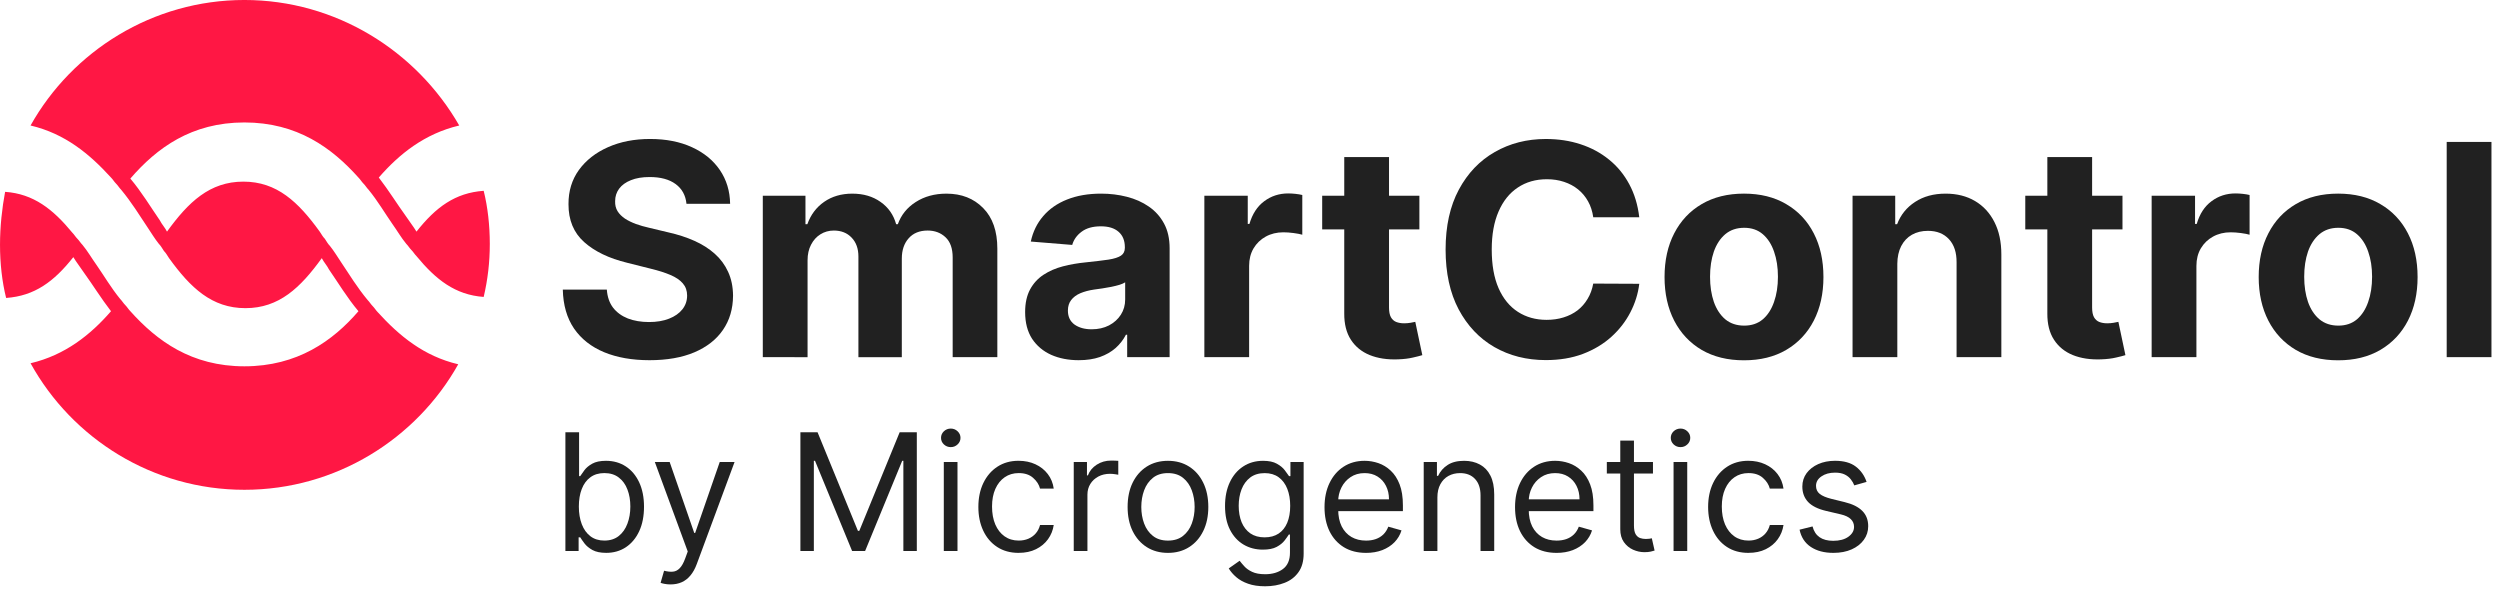 <svg fill="none" height="58" viewBox="0 0 245 58" width="245" xmlns="http://www.w3.org/2000/svg"><path d="m23.95 12c5.189 0 8.582 2.5 11.177 5.4.2.2.299.4.499.6s.299.4.499.6c.898 1.1 1.597 2.3 2.295 3.3.499.7.898 1.4 1.397 2 .2.2.299.4.499.6s.299.4.499.6c1.896 2.3 3.792 3.8 6.586 4 .399-1.7.599-3.4.599-5.2s-.2-3.6-.599-5.2c-2.794.2-4.69 1.6-6.586 4-.299-.5-.699-1-1.098-1.6-.798-1.1-1.597-2.4-2.595-3.7 1.996-2.3 4.491-4.3 7.883-5.1-4.191-7.3-12.075-12.3-21.056-12.3s-16.865 5-20.956 12.3c3.393.8 5.788 2.8 7.884 5.1.2.2.299.4.499.6s.299.4.499.6c.998 1.2 1.796 2.5 2.595 3.7.399.6.699 1.1 1.098 1.6.2.2.299.4.499.7.2.2.299.4.499.7 2.096 2.9 4.191 4.9 7.484 4.9s5.389-2 7.484-4.9c.2.4.499.7.699 1.1.898 1.3 1.796 2.8 2.894 4.1-2.495 2.9-5.987 5.4-11.177 5.4s-8.582-2.5-11.177-5.4c-.2-.2-.299-.4-.499-.6s-.299-.4-.499-.6c-.898-1.1-1.597-2.3-2.295-3.3-.499-.7-.898-1.4-1.397-2-.2-.2-.299-.4-.499-.6s-.299-.4-.499-.6c-1.896-2.3-3.792-3.8-6.586-4-.299 1.6-.499 3.4-.499 5.2s.2 3.6.599 5.2c2.794-.2 4.69-1.6 6.586-4 .299.5.699 1 1.098 1.6.798 1.1 1.597 2.4 2.595 3.7-1.996 2.3-4.491 4.3-7.884 5.1 4.091 7.4 11.975 12.4 20.956 12.4s16.865-5 20.956-12.3c-3.393-.8-5.788-2.8-7.883-5.1-.2-.2-.299-.4-.499-.6s-.299-.4-.499-.6c-.998-1.2-1.796-2.5-2.595-3.7-.399-.6-.699-1.1-1.098-1.6-.2-.2-.299-.4-.499-.7-.2-.2-.299-.4-.499-.7-2.096-2.9-4.191-4.9-7.484-4.9-3.293 0-5.389 2-7.484 4.9-.2-.4-.499-.7-.699-1.1-.898-1.3-1.796-2.8-2.894-4.1 2.595-3 5.987-5.5 11.177-5.5z" fill="#ff1744"/><g fill="#212121"><path d="m67.275 19.975c-.082-.831-.436-1.476-1.061-1.936-.625-.46-1.473-.69-2.544-.69-.728 0-1.342.103-1.843.309-.501.199-.886.477-1.153.834-.261.357-.391.762-.391 1.215-.014.378.065.707.237.989.178.281.422.525.731.731.309.199.666.374 1.071.525.405.144.838.268 1.298.371l1.895.453c.92.206 1.764.481 2.533.824.769.343 1.435.765 1.998 1.267.563.501.999 1.092 1.308 1.771.316.68.477 1.459.484 2.338-.007 1.291-.336 2.41-.989 3.357-.645.941-1.579 1.672-2.801 2.194-1.215.515-2.681.772-4.397.772-1.703 0-3.186-.261-4.449-.783-1.256-.522-2.238-1.294-2.945-2.317-.7-1.03-1.068-2.303-1.102-3.821h4.315c.048.707.251 1.298.608 1.771.364.467.848.82 1.452 1.061.611.233 1.301.35 2.07.35.755 0 1.411-.11 1.967-.33.563-.22.999-.525 1.308-.916.309-.391.463-.841.463-1.349 0-.474-.141-.872-.422-1.195-.275-.323-.68-.597-1.215-.824-.529-.227-1.177-.432-1.946-.618l-2.296-.577c-1.778-.432-3.182-1.109-4.212-2.029-1.03-.92-1.541-2.159-1.534-3.718-.007-1.277.333-2.393 1.02-3.347.693-.954 1.644-1.699 2.853-2.235 1.208-.535 2.581-.803 4.119-.803 1.565 0 2.932.268 4.099.803 1.174.535 2.087 1.28 2.739 2.235.652.954.989 2.06 1.009 3.316z"/><path d="m74.754 35v-15.818h4.181v2.791h.185c.33-.927.879-1.658 1.648-2.193.769-.535 1.689-.803 2.76-.803 1.085 0 2.008.271 2.77.814.762.535 1.27 1.263 1.524 2.183h.165c.323-.906.906-1.631 1.751-2.173.851-.549 1.857-.824 3.017-.824 1.476 0 2.674.47 3.594 1.411.927.934 1.39 2.259 1.39 3.975v10.638h-4.377v-9.773c0-.879-.234-1.538-.7-1.977-.467-.439-1.05-.659-1.751-.659-.796 0-1.418.254-1.864.762-.446.501-.669 1.164-.669 1.988v9.66h-4.253v-9.866c0-.776-.223-1.394-.669-1.854-.439-.46-1.02-.69-1.74-.69-.487 0-.927.124-1.318.371-.385.24-.69.58-.916 1.02-.227.432-.34.941-.34 1.524v9.495z"/><path d="m105.715 35.299c-1.009 0-1.908-.175-2.698-.525-.789-.357-1.414-.882-1.874-1.576-.453-.7-.68-1.572-.68-2.616 0-.879.162-1.617.484-2.214.323-.597.762-1.078 1.319-1.442.556-.364 1.187-.638 1.894-.824.714-.185 1.463-.316 2.245-.391.92-.096 1.662-.185 2.225-.268.563-.089.971-.22 1.225-.391.254-.172.381-.426.381-.762v-.062c0-.652-.206-1.157-.617-1.514-.406-.357-.982-.535-1.731-.535-.789 0-1.417.175-1.884.525-.467.343-.776.776-.927 1.298l-4.058-.33c.206-.961.611-1.792 1.216-2.492.604-.707 1.383-1.25 2.337-1.627.962-.384 2.074-.577 3.337-.577.879 0 1.72.103 2.523.309.81.206 1.528.525 2.152.958.632.433 1.13.989 1.494 1.668.364.673.545 1.48.545 2.42v10.669h-4.16v-2.194h-.124c-.254.494-.593.93-1.019 1.308-.426.371-.937.663-1.535.875-.597.206-1.287.309-2.07.309zm1.257-3.028c.645 0 1.215-.127 1.709-.381.495-.261.883-.611 1.164-1.05.282-.439.422-.937.422-1.493v-1.679c-.137.089-.326.172-.566.247-.234.069-.498.134-.793.196-.295.055-.59.106-.886.154-.295.041-.563.079-.803.113-.515.075-.965.196-1.349.36-.385.165-.683.388-.896.669-.213.275-.319.618-.319 1.03 0 .597.216 1.054.649 1.37.439.309.995.463 1.668.463z"/><path d="m118.027 35v-15.818h4.253v2.76h.165c.288-.982.772-1.723 1.452-2.224.68-.508 1.462-.762 2.348-.762.22 0 .457.014.711.041.254.028.477.065.669.113v3.893c-.206-.062-.491-.117-.855-.165s-.697-.072-.999-.072c-.645 0-1.222.141-1.73.422-.501.275-.899.659-1.194 1.153-.289.494-.433 1.064-.433 1.71v8.949z"/><path d="m139.1 19.182v3.296h-9.526v-3.296zm-7.363-3.79h4.387v14.747c0 .405.062.721.185.947.124.22.295.374.515.464.227.089.487.134.783.134.206 0 .412-.017.618-.051.206-.041.363-.072.473-.093l.69 3.264c-.219.069-.528.148-.927.237-.398.096-.882.154-1.452.175-1.057.041-1.984-.1-2.78-.422-.79-.323-1.404-.824-1.844-1.504-.439-.68-.655-1.538-.648-2.575z"/><path d="m160.649 21.293h-4.511c-.082-.584-.25-1.102-.504-1.555-.254-.46-.58-.851-.978-1.174-.399-.323-.859-.57-1.38-.742-.515-.172-1.075-.257-1.679-.257-1.092 0-2.043.271-2.853.814-.81.536-1.438 1.318-1.884 2.348-.447 1.023-.67 2.266-.67 3.728 0 1.504.223 2.767.67 3.79.453 1.023 1.084 1.795 1.895 2.317.81.522 1.747.783 2.811.783.597 0 1.15-.079 1.658-.237.515-.158.972-.388 1.37-.69.398-.309.727-.683.988-1.123.268-.439.454-.941.556-1.504l4.511.021c-.117.968-.408 1.902-.875 2.801-.46.892-1.082 1.692-1.864 2.4-.776.7-1.703 1.256-2.781 1.668-1.071.405-2.283.608-3.635.608-1.881 0-3.563-.426-5.046-1.277-1.476-.851-2.643-2.084-3.502-3.697-.851-1.613-1.277-3.567-1.277-5.86 0-2.3.433-4.257 1.298-5.87s2.039-2.842 3.522-3.687c1.483-.851 3.151-1.277 5.005-1.277 1.222 0 2.355.172 3.398.515 1.051.343 1.981.845 2.791 1.504.81.652 1.469 1.452 1.978 2.4.514.947.844 2.032.988 3.254z"/><path d="m170.911 35.309c-1.599 0-2.983-.34-4.15-1.02-1.16-.686-2.056-1.641-2.688-2.863-.631-1.229-.947-2.654-.947-4.274 0-1.634.316-3.062.947-4.284.632-1.229 1.528-2.183 2.688-2.863 1.167-.687 2.551-1.03 4.15-1.03 1.6 0 2.98.343 4.14 1.03 1.167.68 2.067 1.634 2.698 2.863.632 1.222.948 2.65.948 4.284 0 1.62-.316 3.045-.948 4.274-.631 1.222-1.531 2.176-2.698 2.863-1.16.68-2.54 1.02-4.14 1.02zm.021-3.398c.728 0 1.335-.206 1.823-.618.487-.419.855-.989 1.102-1.71.254-.721.381-1.541.381-2.461s-.127-1.74-.381-2.461c-.247-.721-.615-1.291-1.102-1.71-.488-.419-1.095-.628-1.823-.628-.735 0-1.353.209-1.854.628-.494.419-.868.989-1.122 1.71-.247.721-.371 1.541-.371 2.461s.124 1.74.371 2.461c.254.721.628 1.291 1.122 1.71.501.412 1.119.618 1.854.618z"/><path d="m185.937 25.855v9.145h-4.387v-15.818h4.181v2.791h.185c.35-.92.937-1.648 1.761-2.183.824-.542 1.823-.814 2.997-.814 1.098 0 2.056.24 2.873.721s1.452 1.167 1.905 2.06c.453.886.68 1.943.68 3.172v10.072h-4.387v-9.289c.007-.968-.24-1.723-.742-2.266-.501-.549-1.191-.824-2.07-.824-.59 0-1.112.127-1.565.381-.446.254-.796.625-1.05 1.112-.248.481-.375 1.061-.381 1.74z"/><path d="m208.003 19.182v3.296h-9.526v-3.296zm-7.363-3.79h4.387v14.747c0 .405.062.721.185.947.124.22.296.374.515.464.227.089.488.134.783.134.206 0 .412-.017.618-.051.206-.041.364-.072.474-.093l.69 3.264c-.22.069-.529.148-.927.237-.398.096-.882.154-1.452.175-1.058.041-1.984-.1-2.781-.422-.789-.323-1.404-.824-1.843-1.504-.44-.68-.656-1.538-.649-2.575z"/><path d="m210.861 35v-15.818h4.253v2.76h.165c.288-.982.772-1.723 1.452-2.224.68-.508 1.462-.762 2.348-.762.22 0 .457.014.711.041.254.028.477.065.669.113v3.893c-.206-.062-.491-.117-.855-.165s-.697-.072-.999-.072c-.645 0-1.222.141-1.73.422-.501.275-.899.659-1.194 1.153-.289.494-.433 1.064-.433 1.71v8.949z"/><path d="m229.138 35.309c-1.6 0-2.983-.34-4.15-1.02-1.161-.686-2.056-1.641-2.688-2.863-.632-1.229-.948-2.654-.948-4.274 0-1.634.316-3.062.948-4.284.632-1.229 1.527-2.183 2.688-2.863 1.167-.687 2.55-1.03 4.15-1.03s2.98.343 4.14 1.03c1.167.68 2.066 1.634 2.698 2.863.632 1.222.947 2.65.947 4.284 0 1.62-.315 3.045-.947 4.274-.632 1.222-1.531 2.176-2.698 2.863-1.16.68-2.54 1.02-4.14 1.02zm.021-3.398c.727 0 1.335-.206 1.822-.618.488-.419.855-.989 1.102-1.71.254-.721.381-1.541.381-2.461s-.127-1.74-.381-2.461c-.247-.721-.614-1.291-1.102-1.71-.487-.419-1.095-.628-1.822-.628-.735 0-1.353.209-1.854.628-.494.419-.869.989-1.123 1.71-.247.721-.37 1.541-.37 2.461s.123 1.74.37 2.461c.254.721.629 1.291 1.123 1.71.501.412 1.119.618 1.854.618z"/><path d="m244.163 13.909v21.091h-4.387v-21.091z"/><path d="m55.409 54v-11.636h1.341v4.295h.114c.099-.151.235-.345.409-.58.178-.239.432-.451.761-.636.333-.189.784-.284 1.352-.284.735 0 1.383.184 1.943.551.561.367.998.888 1.312 1.562.314.674.472 1.47.472 2.386 0 .924-.157 1.725-.472 2.403-.314.674-.75 1.197-1.307 1.568-.557.367-1.199.551-1.926.551-.561 0-1.01-.093-1.347-.278-.337-.189-.597-.403-.778-.642-.182-.242-.322-.443-.42-.602h-.159v1.341zm1.318-4.364c0 .659.097 1.24.29 1.744.193.5.475.892.847 1.176.371.28.826.42 1.364.42.561 0 1.028-.148 1.403-.443.379-.299.663-.701.852-1.205.193-.507.29-1.072.29-1.693 0-.614-.095-1.167-.284-1.659-.186-.496-.468-.888-.847-1.176-.375-.292-.847-.438-1.415-.438-.545 0-1.004.138-1.375.415-.371.273-.651.655-.841 1.148-.189.489-.284 1.059-.284 1.71z"/><path d="m65.716 57.273c-.227 0-.43-.019-.608-.057-.178-.034-.301-.068-.369-.102l.341-1.182c.326.083.614.114.864.091.25-.023.472-.134.665-.335.197-.197.377-.517.54-.96l.25-.682-3.227-8.773h1.454l2.409 6.955h.091l2.409-6.955h1.454l-3.704 10c-.167.451-.373.824-.619 1.119-.246.299-.532.521-.858.665-.322.144-.686.216-1.091.216z"/><path d="m78.44 42.364h1.682l3.954 9.659h.136l3.954-9.659h1.682v11.636h-1.318v-8.841h-.114l-3.636 8.841h-1.273l-3.636-8.841h-.114v8.841h-1.318z"/><path d="m92.493 54v-8.727h1.341v8.727zm.682-10.182c-.261 0-.487-.089-.676-.267-.186-.178-.278-.392-.278-.642s.093-.464.278-.642c.189-.178.415-.267.676-.267s.485.089.67.267c.189.178.284.392.284.642s-.095.464-.284.642c-.186.178-.409.267-.67.267z"/><path d="m99.835 54.182c-.818 0-1.523-.193-2.114-.58-.591-.386-1.046-.919-1.364-1.597-.318-.678-.477-1.453-.477-2.324 0-.886.163-1.669.489-2.347.33-.682.788-1.214 1.375-1.597.591-.386 1.28-.58 2.068-.58.614 0 1.167.114 1.659.341.492.227.895.545 1.21.955.314.409.509.886.585 1.432h-1.341c-.102-.398-.329-.75-.682-1.057-.348-.311-.818-.466-1.409-.466-.523 0-.981.136-1.375.409-.39.269-.695.65-.915 1.142-.216.489-.324 1.062-.324 1.722 0 .674.106 1.261.318 1.761.216.5.519.888.909 1.165.394.277.856.415 1.386.415.349 0 .665-.061.949-.182.284-.121.525-.295.722-.523.197-.227.337-.5.42-.818h1.341c-.076.515-.263.979-.562 1.392-.296.409-.688.735-1.177.977-.484.239-1.049.358-1.693.358z"/><path d="m105.227 54v-8.727h1.296v1.318h.091c.159-.432.447-.782.863-1.051.417-.269.887-.403 1.409-.403.099 0 .222.002.37.006.147.004.259.009.335.017v1.364c-.046-.011-.15-.028-.313-.051-.159-.026-.327-.04-.505-.04-.425 0-.803.089-1.137.267-.329.174-.591.417-.784.727-.189.307-.284.657-.284 1.051v5.523z"/><path d="m114.46 54.182c-.788 0-1.479-.188-2.074-.562-.591-.375-1.053-.9-1.386-1.574-.33-.674-.494-1.462-.494-2.364 0-.909.164-1.703.494-2.381.333-.678.795-1.204 1.386-1.579.595-.375 1.286-.562 2.074-.562s1.477.188 2.068.562c.595.375 1.057.901 1.387 1.579.333.678.5 1.472.5 2.381 0 .901-.167 1.689-.5 2.364-.33.674-.792 1.199-1.387 1.574-.591.375-1.28.562-2.068.562zm0-1.204c.599 0 1.091-.153 1.477-.46.387-.307.673-.71.858-1.21.186-.5.279-1.042.279-1.625 0-.583-.093-1.127-.279-1.631-.185-.504-.471-.911-.858-1.222-.386-.311-.878-.466-1.477-.466-.598 0-1.091.155-1.477.466-.386.311-.672.718-.858 1.222s-.278 1.047-.278 1.631c0 .583.092 1.125.278 1.625s.472.903.858 1.21c.386.307.879.46 1.477.46z"/><path d="m123.984 57.455c-.647 0-1.204-.083-1.67-.25-.466-.163-.854-.379-1.165-.648-.307-.265-.551-.549-.733-.852l1.068-.75c.122.159.275.341.461.545.185.208.439.388.761.54.326.155.752.233 1.278.233.705 0 1.286-.17 1.745-.511.458-.341.687-.875.687-1.602v-1.773h-.113c-.099.159-.239.356-.421.591-.178.231-.436.438-.773.619-.333.178-.784.267-1.352.267-.704 0-1.337-.167-1.898-.5-.556-.333-.998-.818-1.323-1.454-.322-.636-.483-1.409-.483-2.318 0-.894.157-1.672.471-2.335.315-.667.752-1.182 1.313-1.546.56-.367 1.208-.551 1.943-.551.568 0 1.019.095 1.352.284.337.186.595.398.773.636.182.235.322.428.42.58h.137v-1.386h1.295v8.977c0 .75-.17 1.36-.511 1.829-.337.473-.792.82-1.364 1.04-.568.224-1.201.335-1.898.335zm-.045-4.795c.538 0 .992-.123 1.364-.369.371-.246.653-.6.846-1.062s.29-1.015.29-1.659c0-.629-.095-1.184-.284-1.665-.19-.481-.47-.858-.841-1.131-.371-.273-.83-.409-1.375-.409-.568 0-1.042.144-1.421.432-.375.288-.657.674-.846 1.159-.186.485-.279 1.023-.279 1.614 0 .606.095 1.142.285 1.608.193.462.477.826.852 1.091.379.261.848.392 1.409.392z"/><path d="m133.871 54.182c-.841 0-1.567-.186-2.176-.557-.606-.375-1.074-.898-1.404-1.568-.326-.674-.488-1.458-.488-2.352 0-.894.162-1.682.488-2.364.33-.686.788-1.22 1.375-1.602.591-.386 1.28-.58 2.068-.58.455 0 .904.076 1.347.227.443.151.847.398 1.21.739.364.337.654.784.87 1.341.215.557.323 1.242.323 2.057v.568h-6.727v-1.159h5.364c0-.492-.099-.932-.296-1.318-.193-.386-.469-.691-.829-.915-.356-.224-.777-.335-1.262-.335-.534 0-.996.133-1.386.398-.386.261-.684.602-.892 1.023-.208.42-.313.871-.313 1.352v.773c0 .659.114 1.218.341 1.676.231.455.552.801.961 1.04.409.235.884.352 1.426.352.352 0 .67-.049.954-.148.288-.102.536-.254.745-.455.208-.204.369-.458.483-.761l1.295.364c-.136.439-.366.826-.687 1.159-.322.33-.72.587-1.194.773-.473.182-1.005.273-1.596.273z"/><path d="m140.865 48.75v5.25h-1.341v-8.727h1.296v1.364h.113c.205-.443.515-.799.932-1.068.417-.273.955-.409 1.614-.409.591 0 1.108.121 1.551.364.443.239.788.602 1.034 1.091.246.485.369 1.099.369 1.841v5.545h-1.341v-5.455c0-.686-.178-1.22-.534-1.602-.356-.386-.844-.58-1.466-.58-.428 0-.81.093-1.147.278-.334.186-.597.457-.79.812-.193.356-.29.788-.29 1.296z"/><path d="m152.543 54.182c-.841 0-1.567-.186-2.177-.557-.606-.375-1.073-.898-1.403-1.568-.326-.674-.489-1.458-.489-2.352 0-.894.163-1.682.489-2.364.33-.686.788-1.22 1.375-1.602.591-.386 1.28-.58 2.068-.58.455 0 .904.076 1.347.227.443.151.846.398 1.21.739.364.337.653.784.869 1.341s.324 1.242.324 2.057v.568h-6.727v-1.159h5.364c0-.492-.099-.932-.296-1.318-.193-.386-.47-.691-.829-.915-.356-.224-.777-.335-1.262-.335-.534 0-.996.133-1.386.398-.386.261-.684.602-.892 1.023-.208.42-.313.871-.313 1.352v.773c0 .659.114 1.218.341 1.676.231.455.551.801.96 1.04.41.235.885.352 1.427.352.352 0 .67-.049.954-.148.288-.102.536-.254.744-.455.209-.204.37-.458.483-.761l1.296.364c-.136.439-.366.826-.688 1.159-.322.33-.719.587-1.193.773-.473.182-1.005.273-1.596.273z"/><path d="m161.991 45.273v1.136h-4.522v-1.136zm-3.204-2.091h1.341v8.318c0 .379.055.663.165.852.113.186.257.311.431.375.178.061.366.091.563.091.148 0 .269-.008.364-.023.094-.019.17-.034.227-.045l.273 1.204c-.091.034-.218.068-.381.102-.163.038-.369.057-.619.057-.379 0-.75-.081-1.114-.244-.36-.163-.659-.411-.898-.744-.235-.333-.352-.754-.352-1.261z"/><path d="m164.009 54v-8.727h1.34v8.727zm.681-10.182c-.261 0-.486-.089-.676-.267-.185-.178-.278-.392-.278-.642s.093-.464.278-.642c.19-.178.415-.267.676-.267.262 0 .485.089.671.267.189.178.284.392.284.642s-.095.464-.284.642c-.186.178-.409.267-.671.267z"/><path d="m171.351 54.182c-.818 0-1.523-.193-2.114-.58-.591-.386-1.045-.919-1.363-1.597-.319-.678-.478-1.453-.478-2.324 0-.886.163-1.669.489-2.347.329-.682.788-1.214 1.375-1.597.591-.386 1.28-.58 2.068-.58.614 0 1.167.114 1.659.341.493.227.896.545 1.21.955.315.409.51.886.586 1.432h-1.341c-.103-.398-.33-.75-.682-1.057-.349-.311-.818-.466-1.409-.466-.523 0-.981.136-1.375.409-.39.269-.695.65-.915 1.142-.216.489-.324 1.062-.324 1.722 0 .674.106 1.261.318 1.761.216.5.519.888.909 1.165.394.277.857.415 1.387.415.348 0 .665-.061.949-.182.284-.121.524-.295.721-.523.197-.227.337-.5.421-.818h1.341c-.076.515-.264.979-.563 1.392-.295.409-.687.735-1.176.977-.485.239-1.049.358-1.693.358z"/><path d="m182.925 47.227-1.205.341c-.076-.201-.187-.396-.335-.585-.144-.193-.341-.352-.591-.477s-.57-.188-.96-.188c-.534 0-.979.123-1.335.369-.353.242-.529.551-.529.926 0 .333.121.597.364.79.242.193.621.354 1.136.483l1.296.318c.78.189 1.361.479 1.744.869.383.386.574.884.574 1.494 0 .5-.144.947-.432 1.341-.284.394-.682.705-1.193.932-.512.227-1.106.341-1.784.341-.89 0-1.627-.193-2.211-.58-.583-.386-.952-.951-1.107-1.693l1.272-.318c.121.47.351.822.688 1.057.341.235.786.352 1.335.352.625 0 1.121-.133 1.489-.398.371-.269.556-.591.556-.966 0-.303-.106-.557-.318-.761-.212-.208-.538-.364-.977-.466l-1.455-.341c-.799-.189-1.386-.483-1.761-.881-.371-.402-.557-.903-.557-1.506 0-.492.139-.928.415-1.307.28-.379.661-.676 1.142-.892.485-.216 1.034-.324 1.648-.324.863 0 1.541.189 2.034.568.496.379.848.879 1.057 1.5z"/></g></svg>